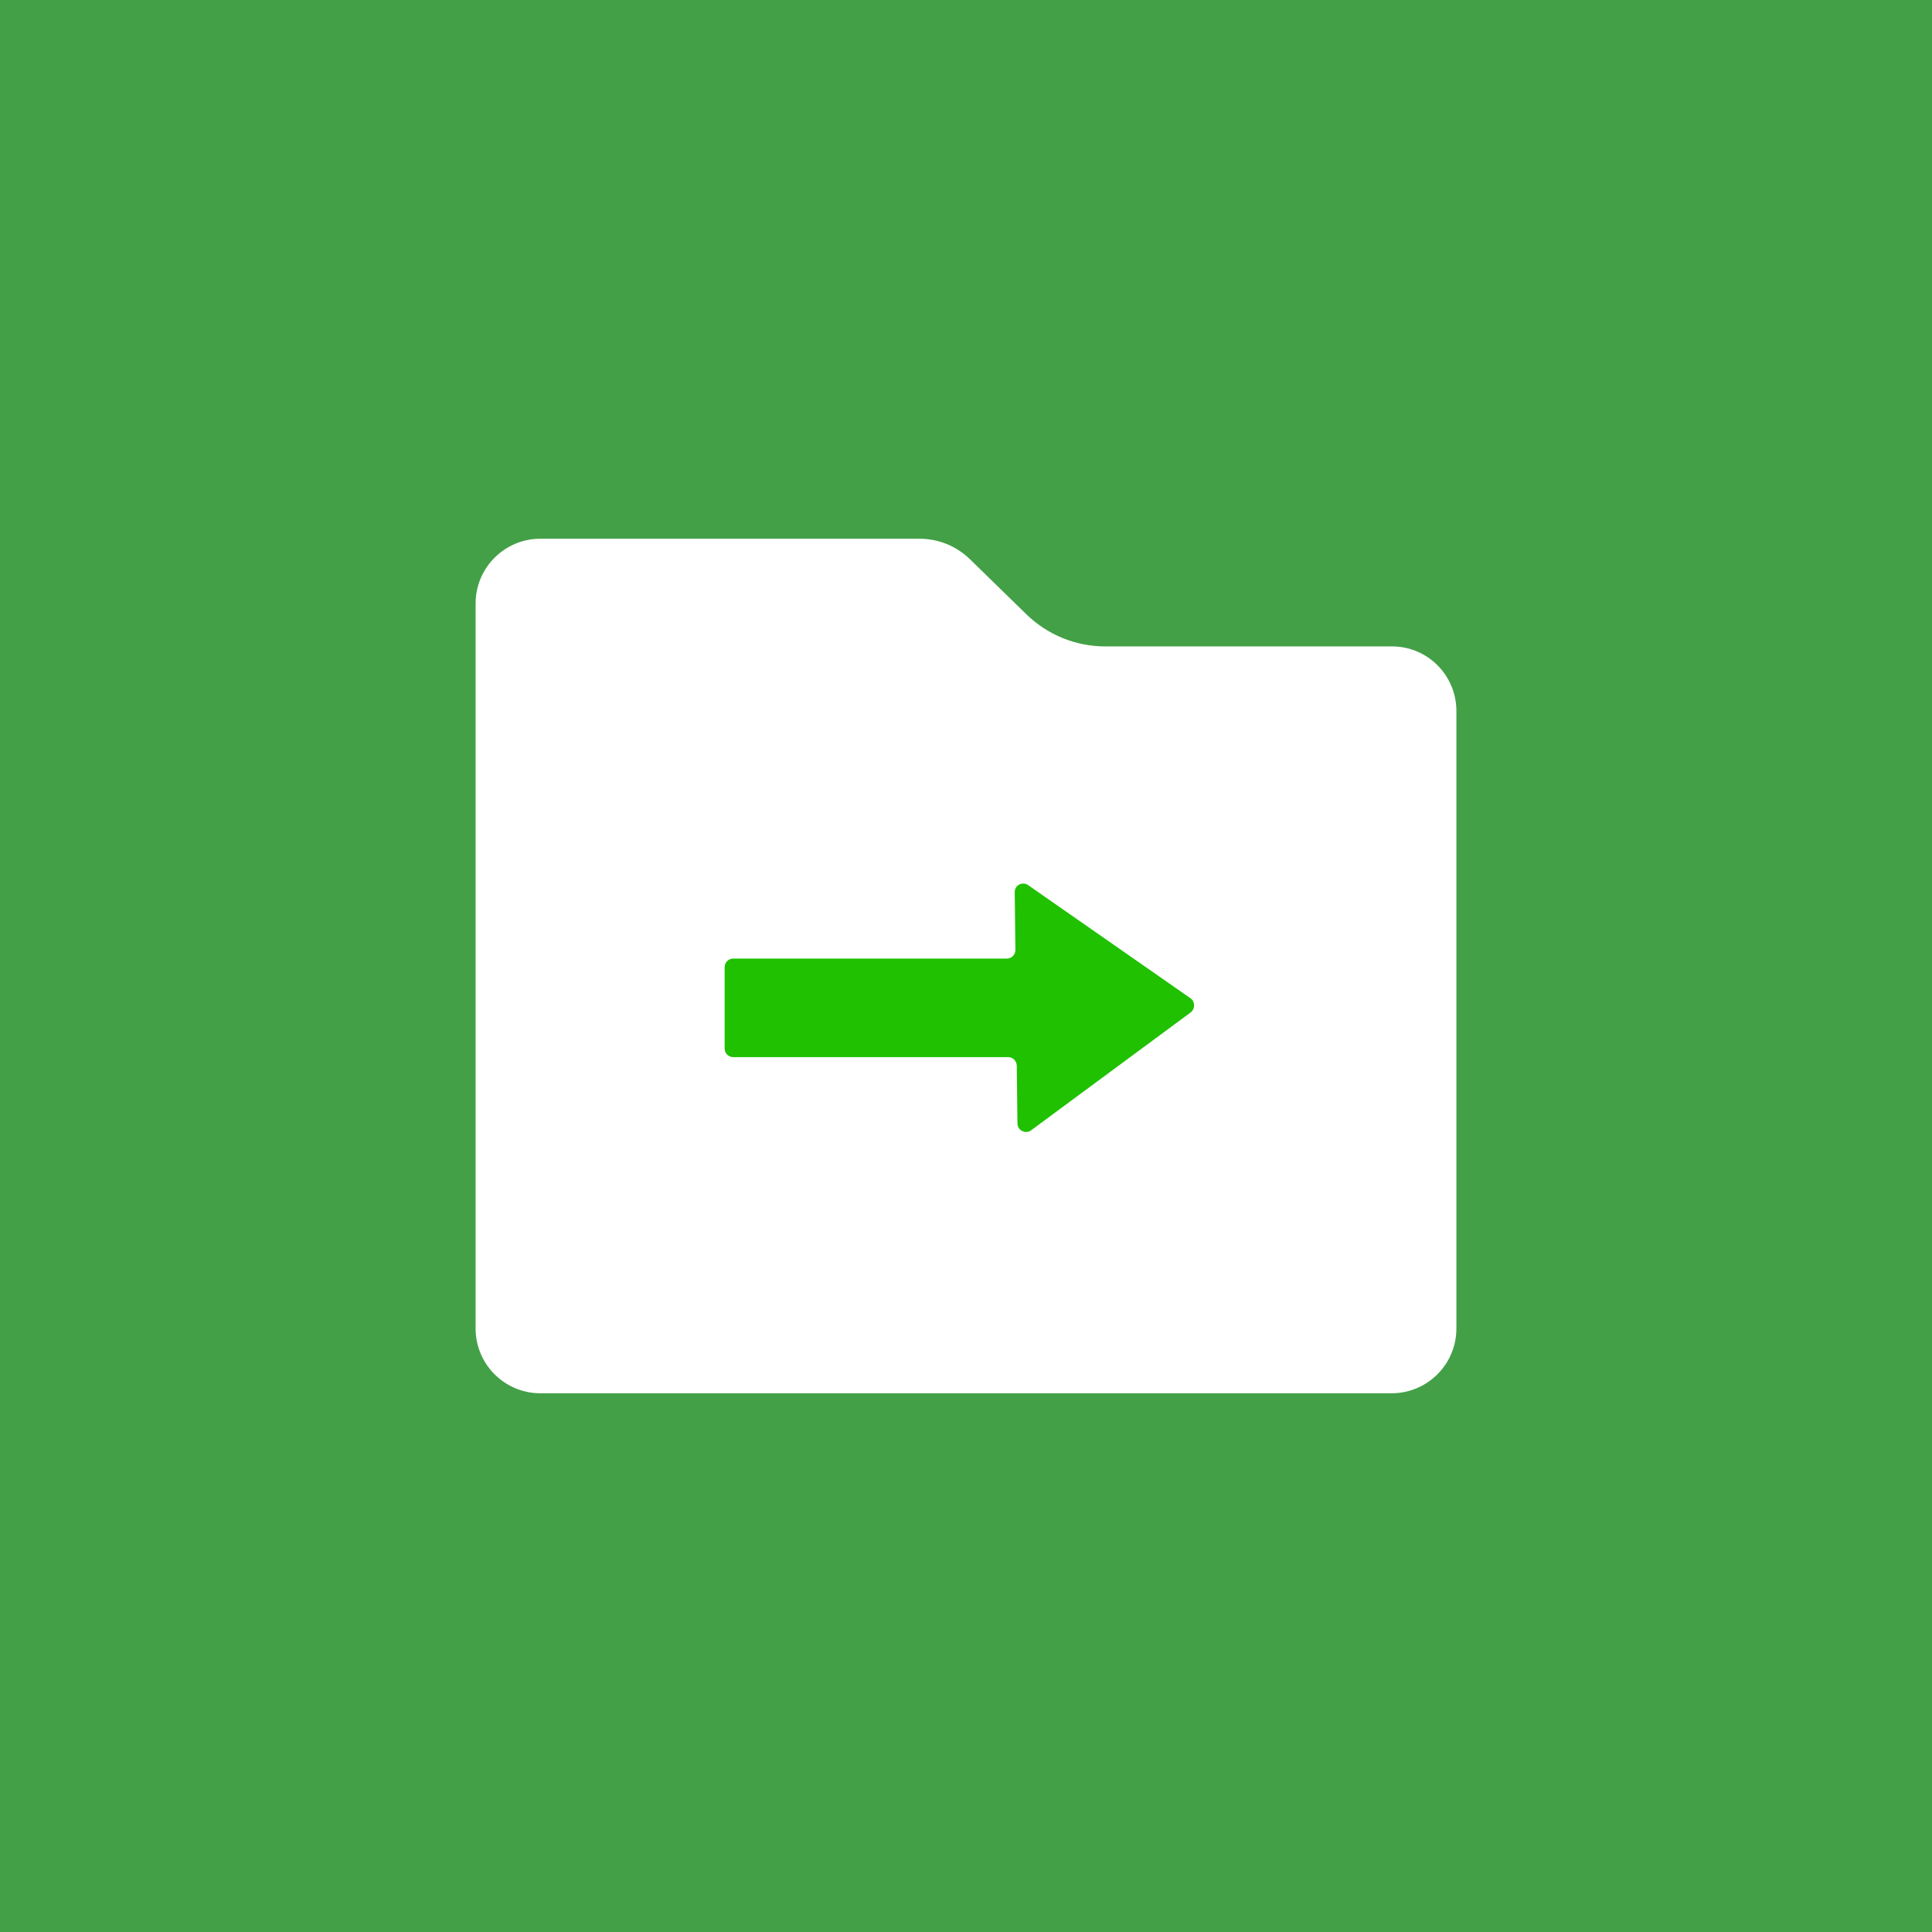 <?xml version="1.0" standalone="no"?><!DOCTYPE svg PUBLIC "-//W3C//DTD SVG 1.1//EN" "http://www.w3.org/Graphics/SVG/1.1/DTD/svg11.dtd"><svg class="icon" width="200px" height="200.00px" viewBox="0 0 1024 1024" version="1.1" xmlns="http://www.w3.org/2000/svg"><path d="M0 0h1024v1024H0z" fill="#43a047" /><path d="M771.92 376.856v327.293c0 18.93-15.389 34.319-34.319 34.319H286.399c-18.93 0-34.319-15.389-34.319-34.319V319.851c0-18.93 15.389-34.319 34.319-34.319h200.927c10.043 0 19.652 3.902 26.805 10.91l29.839 29.117c11.199 10.91 26.155 17.051 41.833 17.051H737.673c18.93-0.072 34.247 15.317 34.247 34.247z" fill="#ffffff" /><path d="M630.96 529.087l-86.05-59.968c-3.035-2.095-7.153 0.072-7.081 3.757l0.361 30.634c0 2.529-2.023 4.552-4.552 4.552H388.633c-2.529 0-4.552 2.023-4.552 4.552v43.133c0 2.529 2.023 4.552 4.552 4.552h145.728c2.457 0 4.48 2.023 4.552 4.48l0.361 30.706c0.072 3.685 4.263 5.78 7.225 3.613l84.677-62.569c2.384-1.951 2.312-5.708-0.217-7.442z" fill="#1fc101" /></svg>